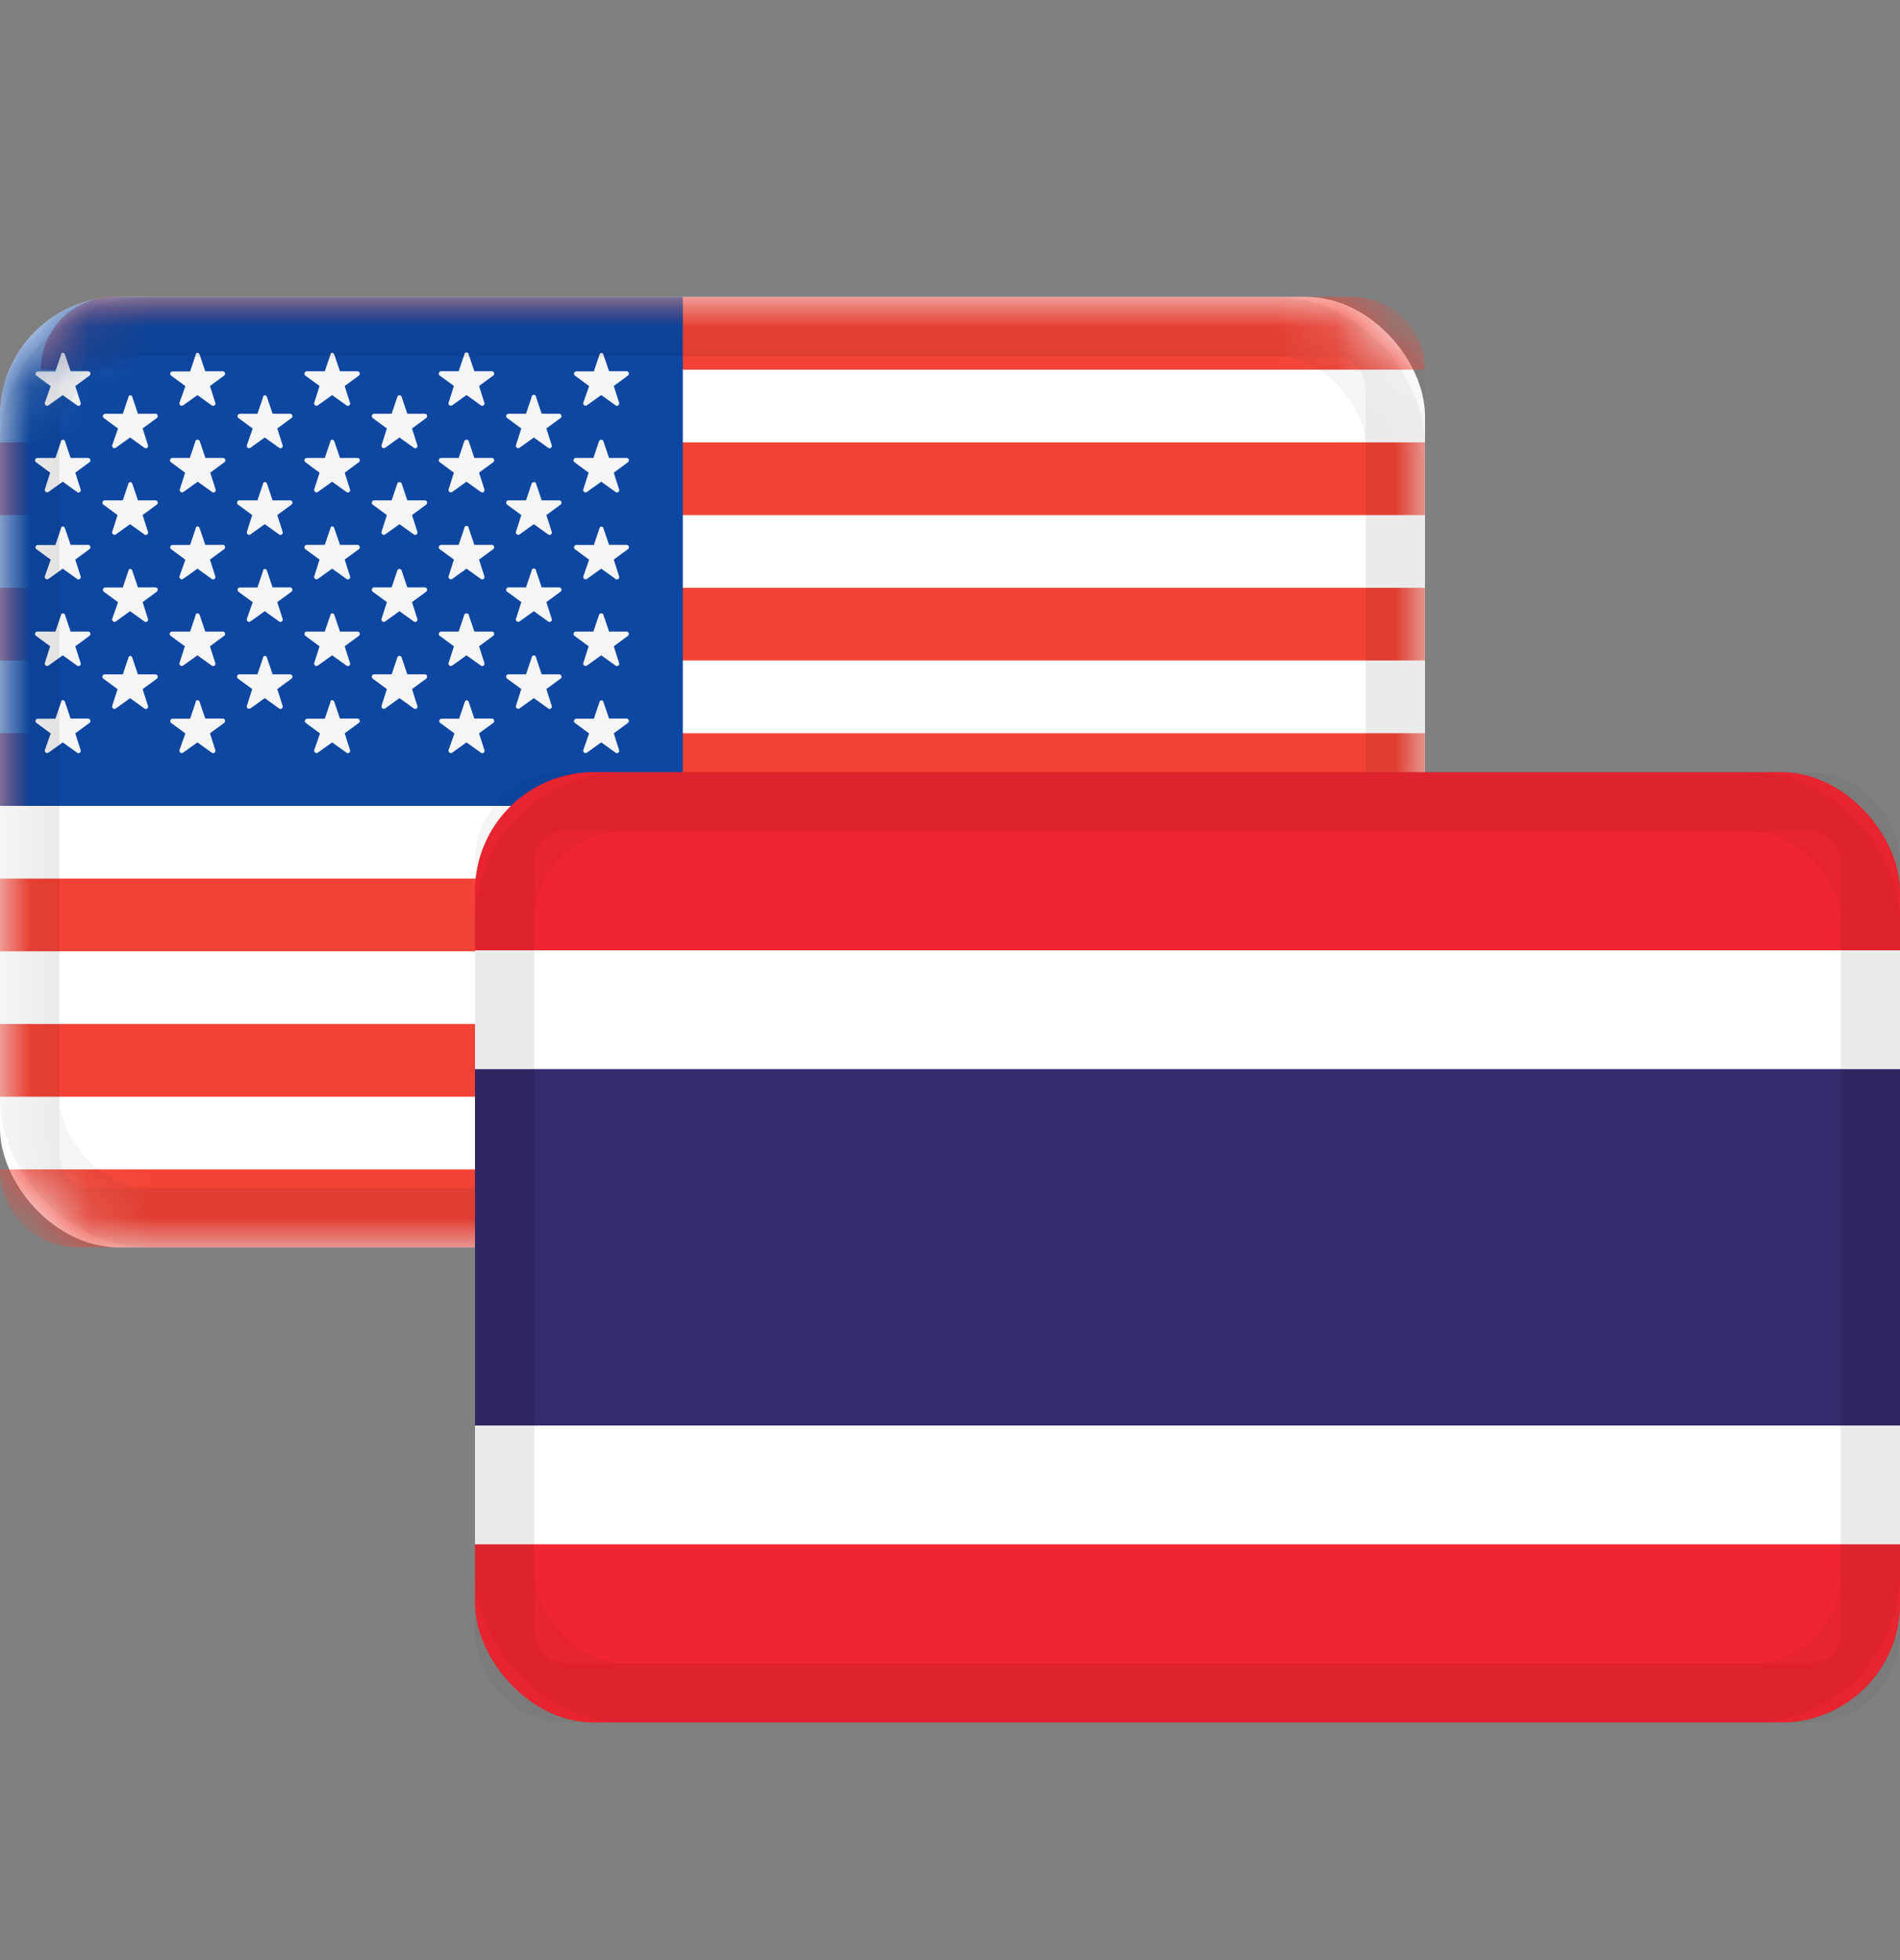 <svg xmlns="http://www.w3.org/2000/svg" xmlns:xlink="http://www.w3.org/1999/xlink" width="32" height="33"><rect width="100%" height="100%" fill="#808080" stroke="none"/><defs><rect id="a" width="24" height="16" x="0" y="0" rx="2"/></defs><g fill="none" fill-rule="evenodd" transform="translate(0 5)"><mask id="b" fill="#fff"><use xlink:href="#a"/></mask><use fill="#FFF" fill-rule="nonzero" xlink:href="#a"/><path fill="#F44336" fill-rule="nonzero" d="M24 14.688c0 .725-.587 1.312-1.312 1.312H1.312A1.311 1.311 0 010 14.688h24zm0-2.448v1.224H0V12.24h24zm0-2.448v1.224H0V9.792h24zm0-2.448v1.224H0V7.344h24zm0-2.448V6.12H0V4.896h24zm0-2.448v1.224H0V2.448h24zM22.776 0c.634 0 1.155.482 1.218 1.099l.006.125H.688C.688.548 1.236 0 1.912 0h20.864z" mask="url(#b)"/><path fill="#0D47A1" fill-rule="nonzero" d="M2 0h9.5v8.568H0V2a2 2 0 012-2z" mask="url(#b)"/><path fill="#F5F5F5" fill-rule="nonzero" d="M1.094 6.817l.095.281h.295a.04.04 0 01.037.028.041.041 0 01-.013.044l-.24.176.09.282a.04.04 0 01-.014.045.038.038 0 01-.047-.002l-.24-.172-.24.172a.039.039 0 01-.046 0 .04.04 0 01-.016-.043l.099-.28-.24-.177A.04.04 0 01.6 7.127.04.04 0 01.638 7.1h.296l.095-.282c.005-.04.053-.04.065-.001zm9.035-.026c.016 0 .03.01.033.026l.096.281h.295c.017 0 .031.012.037.028a.041.041 0 01-.013.044l-.24.176.09.282a.04.04 0 01-.014.045c-.015.01-.034.01-.047-.002l-.24-.172-.24.172a.039.039 0 01-.046 0 .04.04 0 01-.016-.043l.098-.28-.24-.177a.039.039 0 01-.012-.044.038.038 0 01.036-.027h.296l.095-.282a.034.034 0 01.032-.027zm-2.269 0c.016 0 .03.01.034.026l.095.281h.295a.04.04 0 01.037.028.041.041 0 01-.013.044l-.24.176.09.282a.04.04 0 01-.014.045.038.038 0 01-.047-.002l-.24-.172-.24.172a.039.039 0 01-.046 0 .04.04 0 01-.016-.043l.099-.28-.24-.177a.038.038 0 01-.013-.044.039.039 0 01.037-.027h.295l.095-.282a.034.034 0 01.032-.027zm-4.498.026l.095.281h.295a.04.04 0 01.037.028.041.041 0 01-.013.044l-.24.176.09.282a.04.04 0 01-.014.045.038.038 0 01-.047-.002l-.24-.172-.24.172a.039.039 0 01-.046 0 .04.04 0 01-.016-.043l.099-.28-.24-.177a.038.038 0 01-.013-.044.039.039 0 01.037-.027h.296l.095-.282c0-.04.053-.04.065-.001zm2.268 0l.096.281h.295c.017 0 .031.012.037.028a.041.041 0 01-.013.044l-.24.176.09.282a.04.04 0 01-.014.045c-.015.01-.034.01-.047-.002l-.24-.172-.24.172a.039.039 0 01-.046 0 .04.04 0 01-.016-.043l.098-.28-.24-.177a.039.039 0 01-.012-.044.038.038 0 01.036-.027h.296l.096-.282c0-.04.053-.04.064-.001zm-3.402-.744l.095.281h.295a.04.04 0 01.037.028.04.04 0 01-.013.044l-.24.176.09.282a.04.04 0 01-.014.045.038.038 0 01-.047-.002l-.24-.172-.24.172a.039.039 0 01-.046 0 .038.038 0 01-.015-.043l.09-.282-.24-.176a.04.04 0 01.024-.072h.304l.095-.281c.006-.039.054-.039.065 0zM9.01 6.04a.038.038 0 01.018.032l.095.281h.295a.04.04 0 01.037.028.04.04 0 01-.013.044l-.24.176.09.282a.04.04 0 01-.014.045.038.038 0 01-.047-.002l-.24-.172-.24.172a.039.039 0 01-.046 0 .038.038 0 01-.015-.043l.09-.282-.24-.176a.04.04 0 01.024-.072h.295l.095-.281c0-.013.007-.025.019-.032a.035.035 0 01.037 0zm-2.245.032l.095.281h.295a.04.04 0 01.037.028.041.041 0 01-.013.044l-.24.176.09.282a.04.04 0 01-.014.045.038.038 0 01-.047-.002l-.24-.172-.24.172a.039.039 0 01-.046 0 .04.04 0 01-.016-.043l.09-.282-.24-.176a.041.041 0 01.025-.072h.295l.095-.281c.01-.039.063-.039.074 0zm-2.269 0l.095.281h.295a.04.04 0 01.037.028.04.04 0 01-.013.044l-.24.176.09.282a.04.04 0 01-.014.045.038.038 0 01-.047-.002l-.24-.172-.24.172a.039.039 0 01-.046 0 .038.038 0 01-.015-.043l.09-.282-.24-.176a.04.04 0 01.024-.072h.304l.095-.281c.001-.039.054-.039.065 0zm-1.134-.721l.095.282h.295c.017 0 .032.01.037.027a.041.041 0 01-.013.044l-.24.177.09.281a.039.039 0 01-.014.045.038.038 0 01-.047-.002l-.24-.172-.24.172a.039.039 0 01-.046 0 .04.04 0 01-.016-.043l.09-.281-.24-.177a.039.039 0 01-.012-.044.039.039 0 01.037-.027h.304l.095-.282c0-.033.053-.033.065 0zm6.8 0l.096.282h.295c.017 0 .031.01.037.027a.041.041 0 01-.013.044l-.24.177.09.281a.039.039 0 01-.014.045c-.015.01-.034.01-.047-.002l-.24-.172-.24.172a.039.039 0 01-.046 0 .04.04 0 01-.016-.043l.09-.281-.24-.177a.039.039 0 01-.012-.044.038.038 0 01.036-.027h.296l.095-.282c.014-.033.067-.033.073 0zm-9.068 0l.095.282h.295c.017 0 .032.01.037.027a.041.041 0 01-.013.044l-.24.177.09.281a.039.039 0 01-.014.045.038.038 0 01-.047-.002l-.24-.172-.24.172a.039.039 0 01-.046 0 .04.04 0 01-.016-.043l.09-.281-.24-.177a.039.039 0 01-.012-.044.039.039 0 01.037-.027h.304l.095-.282c.005-.033.053-.033.065 0zm6.8 0l.095.282h.295c.017 0 .032.01.037.027a.041.041 0 01-.013.044l-.24.177.09.281a.039.039 0 01-.014.045.038.038 0 01-.047-.002l-.24-.172-.24.172a.039.039 0 01-.046 0 .04.04 0 01-.016-.043l.09-.281-.24-.177a.039.039 0 01-.012-.044.039.039 0 01.037-.027h.295l.095-.282c.014-.033.067-.033.074 0zm-2.264 0l.096.282h.295c.017 0 .031.01.037.027a.041.041 0 01-.013.044l-.24.177.09.281a.039.039 0 01-.014.045c-.015.01-.034.01-.047-.002l-.24-.172-.24.172a.039.039 0 01-.046 0 .04.04 0 01-.016-.043l.09-.281-.24-.177a.039.039 0 01-.012-.044.038.038 0 01.036-.027h.304l.096-.282c0-.033.053-.033.064 0zm-3.402-.743l.095.281h.295a.04.04 0 01.037.028.04.04 0 01-.013.044l-.24.176.09.282a.04.04 0 01-.014.045.038.038 0 01-.047-.002l-.24-.172-.24.172a.039.039 0 01-.046 0 .038.038 0 01-.015-.043l.098-.28-.24-.177a.04.04 0 01-.013-.044.039.039 0 01.037-.027h.296l.095-.282c.006-.04.054-.04.065-.001zm6.763-.037c.02 0 .037.016.037.037l.095.281h.295a.04.04 0 01.037.028.04.04 0 01-.013.044l-.24.176.09.282a.04.04 0 01-.014.045.038.038 0 01-.047-.002l-.24-.172-.24.172a.039.039 0 01-.046 0 .038.038 0 01-.015-.043l.09-.282-.24-.176a.04.04 0 01.024-.072h.295l.095-.281c0-.02.017-.037.037-.037zm-2.226.037l.095.281h.295a.04.04 0 01.037.028.041.041 0 01-.013.044l-.24.176.09.282a.04.04 0 01-.014.045.038.038 0 01-.047-.002l-.24-.172-.24.172a.039.039 0 01-.046 0 .04.04 0 01-.016-.043l.09-.282-.24-.176a.041.041 0 01.025-.072h.295l.095-.281c.01-.039.063-.039.074 0zm-2.269 0l.095.281h.295a.04.04 0 01.037.028.04.04 0 01-.013.044l-.24.176.09.282a.04.04 0 01-.014.045.038.038 0 01-.047-.002l-.24-.172-.24.172a.039.039 0 01-.046 0 .038.038 0 01-.015-.043l.098-.28-.24-.177a.04.04 0 01-.013-.044.039.039 0 01.037-.027h.296l.095-.282c.001-.04.054-.04.065-.001zm-1.134-.716l.095.281h.295a.04.04 0 01.037.028.041.041 0 01-.013.044l-.24.176.09.282a.04.04 0 01-.014.045.038.038 0 01-.047-.002l-.24-.172-.24.172a.039.039 0 01-.046 0 .04.04 0 01-.016-.043l.099-.28-.24-.177a.038.038 0 01-.013-.044.039.039 0 01.037-.027h.296l.095-.282c0-.04.053-.04.065-.001zm6.767-.026c.016 0 .03.01.033.026l.096.281h.295c.017 0 .031.012.037.028a.041.041 0 01-.013.044l-.24.176.09.282a.04.04 0 01-.014.045c-.015.01-.034.01-.047-.002l-.24-.172-.24.172a.039.039 0 01-.046 0 .04.04 0 01-.016-.043l.098-.28-.24-.177a.039.039 0 01-.012-.044.038.038 0 01.036-.027h.296l.095-.282a.034.034 0 01.032-.027zm-2.272-.011c.02 0 .037.016.037.037l.095.281h.295a.04.04 0 01.037.028.041.041 0 01-.013.044l-.24.176.09.282a.04.04 0 01-.014.045.038.038 0 01-.047-.002l-.24-.172-.24.172a.039.039 0 01-.046 0 .04.04 0 01-.016-.043l.09-.282-.24-.176a.039.039 0 01-.012-.044.041.041 0 01.037-.028h.295l.095-.281c0-.02.016-.037.037-.037zm-6.763.037l.095.281h.295a.04.04 0 01.037.028.041.041 0 01-.013.044l-.24.176.09.282a.04.04 0 01-.014.045.038.038 0 01-.047-.002l-.24-.172-.24.172a.039.039 0 01-.046 0 .04.04 0 01-.016-.043l.099-.28-.24-.177C.6 4.237.595 4.22.6 4.203a.039.039 0 01.037-.027h.296l.095-.282c.005-.04.053-.04.065-.001zm4.536 0l.096.281h.295c.017 0 .031.012.037.028a.041.041 0 01-.013.044l-.24.176.09.282a.04.04 0 01-.014.045c-.015.01-.034.01-.047-.002l-.24-.172-.24.172a.039.039 0 01-.046 0 .04.04 0 01-.016-.043l.09-.282-.24-.176a.039.039 0 01-.012-.044.04.04 0 01.036-.028h.304l.096-.281c0-.039.053-.039.064 0zm-3.402-.75l.095.282h.295c.017 0 .032.011.037.027a.04.04 0 01-.013.044l-.24.177.09.281a.039.039 0 01-.061.044l-.24-.172-.24.172a.039.039 0 01-.046 0 .04.04 0 01-.015-.044l.09-.281-.24-.177a.04.04 0 01-.013-.044.039.039 0 01.037-.027h.304l.095-.282c.006-.033.054-.033.065 0zm4.537 0l.095.282h.295c.017 0 .032.011.037.027a.041.041 0 01-.013.044l-.24.177.09.281a.039.039 0 01-.061.044l-.24-.172-.24.172a.039.039 0 01-.046 0 .041.041 0 01-.016-.044l.09-.281-.24-.177a.042.042 0 01-.012-.044.039.039 0 01.037-.027h.295l.095-.282c.01-.033.063-.033.074 0zm-2.269 0l.095.282h.295c.017 0 .032.011.037.027a.04.04 0 01-.013.044l-.24.177.09.281a.039.039 0 01-.061.044l-.24-.172-.24.172a.039.039 0 01-.046 0 .04.04 0 01-.015-.044l.09-.281-.24-.177a.04.04 0 01-.013-.044.039.039 0 01.037-.027h.304l.095-.282c.001-.033.054-.033.065 0zm4.532 0l.095.282h.295c.017 0 .032.011.037.027a.04.04 0 01-.013.044l-.24.177.09.281a.039.039 0 01-.061.044l-.24-.172-.24.172a.039.039 0 01-.046 0 .04.04 0 01-.015-.044l.09-.281-.24-.177a.04.04 0 01-.013-.044.039.039 0 01.037-.027h.295l.095-.282c.015-.033.068-.033.074 0zM5.63 2.428l.096.282h.295c.017 0 .031.01.037.027a.041.041 0 01-.013.044l-.24.177.09.281a.039.039 0 01-.014.045c-.015.01-.034.01-.047-.002l-.24-.172-.24.172a.039.039 0 01-.046 0 .04.04 0 01-.016-.043l.09-.281-.24-.177a.039.039 0 01-.012-.044.038.038 0 01.036-.027h.304l.096-.282c0-.033.053-.033.064 0zm-4.536 0l.095.282h.295c.017 0 .032.01.037.027a.041.041 0 01-.013.044l-.24.177.09.281a.039.039 0 01-.014.045.038.038 0 01-.047-.002l-.24-.172-.24.172a.039.039 0 01-.046 0 .04.04 0 01-.016-.043l.09-.281-.24-.177a.039.039 0 01-.012-.044.039.039 0 01.037-.027h.304l.095-.282c.005-.033.053-.033.065 0zm2.27 0l.096.282h.297c.017 0 .031.01.037.027a.041.041 0 01-.013.044l-.24.177.09.281a.039.039 0 01-.014.045c-.015.01-.034.01-.047-.002l-.24-.172-.24.172a.039.039 0 01-.046 0 .04.04 0 01-.016-.043l.09-.281-.24-.177a.039.039 0 01-.012-.044.038.038 0 01.036-.027h.295l.095-.282c.006-.033.058-.033.073 0zm4.53 0l.095.282h.295c.017 0 .032.01.037.027a.041.041 0 01-.013.044l-.24.177.09.281a.039.039 0 01-.014.045.038.038 0 01-.047-.002l-.24-.172-.24.172a.039.039 0 01-.046 0 .04.04 0 01-.016-.043l.09-.281-.24-.177a.039.039 0 01-.012-.044.039.039 0 01.037-.027h.295l.095-.282c.014-.033.067-.033.074 0zm2.268 0l.096.282h.295c.017 0 .031.01.037.027a.041.041 0 01-.013.044l-.24.177.09.281a.039.039 0 01-.014.045c-.015.01-.034.01-.047-.002l-.24-.172-.24.172a.039.039 0 01-.046 0 .04.04 0 01-.016-.043l.09-.281-.24-.177a.039.039 0 01-.012-.044.038.038 0 01.036-.027h.296l.095-.282c.014-.033.067-.033.073 0zm-3.397-.744l.095.282h.295c.017 0 .032.01.037.027a.041.041 0 01-.013.044l-.24.177.09.281a.039.039 0 01-.014.045.038.038 0 01-.047-.002l-.24-.172-.24.172a.039.039 0 01-.046 0 .04.04 0 01-.016-.043l.09-.281-.24-.177a.042.042 0 01-.012-.044.039.039 0 01.037-.027h.295l.095-.282c.01-.038.063-.038.074 0zm-2.269 0l.095.282h.295c.017 0 .032.01.037.027a.04.04 0 01-.013.044l-.24.177.09.281a.039.039 0 01-.014.045.038.038 0 01-.047-.002l-.24-.172-.24.172a.039.039 0 01-.046 0 .038.038 0 01-.015-.043l.098-.28-.24-.177a.04.04 0 01-.013-.044.04.04 0 01.037-.027h.296l.095-.281c.001-.04.054-.04.065-.002zm-2.268 0l.095.282h.295c.017 0 .032.01.037.027a.04.04 0 01-.013.044l-.24.177.09.281a.039.039 0 01-.014.045.038.038 0 01-.047-.002l-.24-.172-.24.172a.039.039 0 01-.046 0 .038.038 0 01-.015-.043l.098-.28-.24-.177a.04.04 0 01-.013-.044.04.04 0 01.037-.027h.296l.095-.281c.006-.04.054-.04.065-.002zm6.782-.032a.038.038 0 01.018.032l.095.282h.295c.017 0 .032.01.037.027a.04.04 0 01-.013.044l-.24.177.09.281a.039.039 0 01-.014.045.038.038 0 01-.047-.002l-.24-.172-.24.172a.039.039 0 01-.046 0 .038.038 0 01-.015-.043l.09-.281-.24-.177a.04.04 0 01-.013-.044.039.039 0 01.037-.027h.295l.095-.282c0-.013.007-.025.019-.032a.04.04 0 01.037 0zM1.094.97l.095.281h.295a.04.04 0 01.037.028.041.041 0 01-.013.044l-.24.176.09.282a.04.04 0 01-.014.045.038.038 0 01-.047-.002l-.24-.172-.24.172a.039.039 0 01-.046 0 .04.04 0 01-.016-.043l.099-.28-.24-.177C.6 1.313.595 1.295.6 1.28a.039.039 0 01.037-.027h.296L1.029.97c.005-.04.053-.04.065-.001zm2.268 0l.095.281h.295a.04.04 0 01.037.028.041.041 0 01-.013.044l-.24.176.09.282a.04.04 0 01-.014.045.038.038 0 01-.047-.002l-.24-.172-.24.172a.039.039 0 01-.046 0 .04.04 0 01-.016-.043l.099-.28-.24-.177a.038.038 0 01-.013-.044.039.039 0 01.037-.027h.296L3.297.97c0-.04.053-.04.065-.001zm2.268 0l.096.281h.295c.017 0 .031.012.037.028a.041.041 0 01-.013.044l-.24.176.09.282a.04.04 0 01-.014.045c-.015.01-.034.01-.047-.002l-.24-.172-.24.172a.039.039 0 01-.046 0 .04.04 0 01-.016-.043l.09-.282-.24-.176a.039.039 0 01-.012-.044.04.04 0 01.036-.028h.304L5.566.97c0-.039.053-.039.064 0zM7.875.937a.037.037 0 01.019.032l.095.281h.295a.04.04 0 01.037.028.041.041 0 01-.013.044l-.24.176.09.282a.04.04 0 01-.014.045.038.038 0 01-.047-.002l-.24-.172-.24.172a.039.039 0 01-.046 0 .04.04 0 01-.016-.043l.09-.282-.24-.176a.039.039 0 01-.012-.044.041.041 0 01.037-.028h.295L7.82.97c0-.013.007-.025.018-.032a.035.035 0 01.037 0zm2.254.006c.016 0 .03.01.033.026l.096.281h.295c.017 0 .031.012.037.028a.041.041 0 01-.013.044l-.24.176.09.282a.04.04 0 01-.014.045c-.015.01-.034.01-.047-.002l-.24-.172-.24.172a.039.039 0 01-.046 0 .04.04 0 01-.016-.043l.098-.28-.24-.177a.039.039 0 01-.012-.044.038.038 0 01.036-.027h.296l.095-.282a.034.034 0 01.032-.027z" mask="url(#b)"/><rect width="23" height="15" x=".5" y=".5" stroke="#000" stroke-opacity=".04" mask="url(#b)" rx="1"/><rect width="23" height="15" x=".5" y=".5" stroke="#000" stroke-opacity=".04" rx="2"/><g fill-rule="nonzero" transform="translate(8 8)"><rect width="24" height="16" fill="#F12532" rx="2"/><path fill="#FFF" d="M0 3h24v10H0z"/><path fill="#322B6C" d="M0 5h24v6H0z"/><rect width="23" height="15" x=".5" y=".5" stroke="#000" stroke-opacity=".04" rx="1"/></g><rect width="23" height="15" x="8.5" y="8.5" stroke="#000" stroke-opacity=".04" rx="2"/></g></svg>